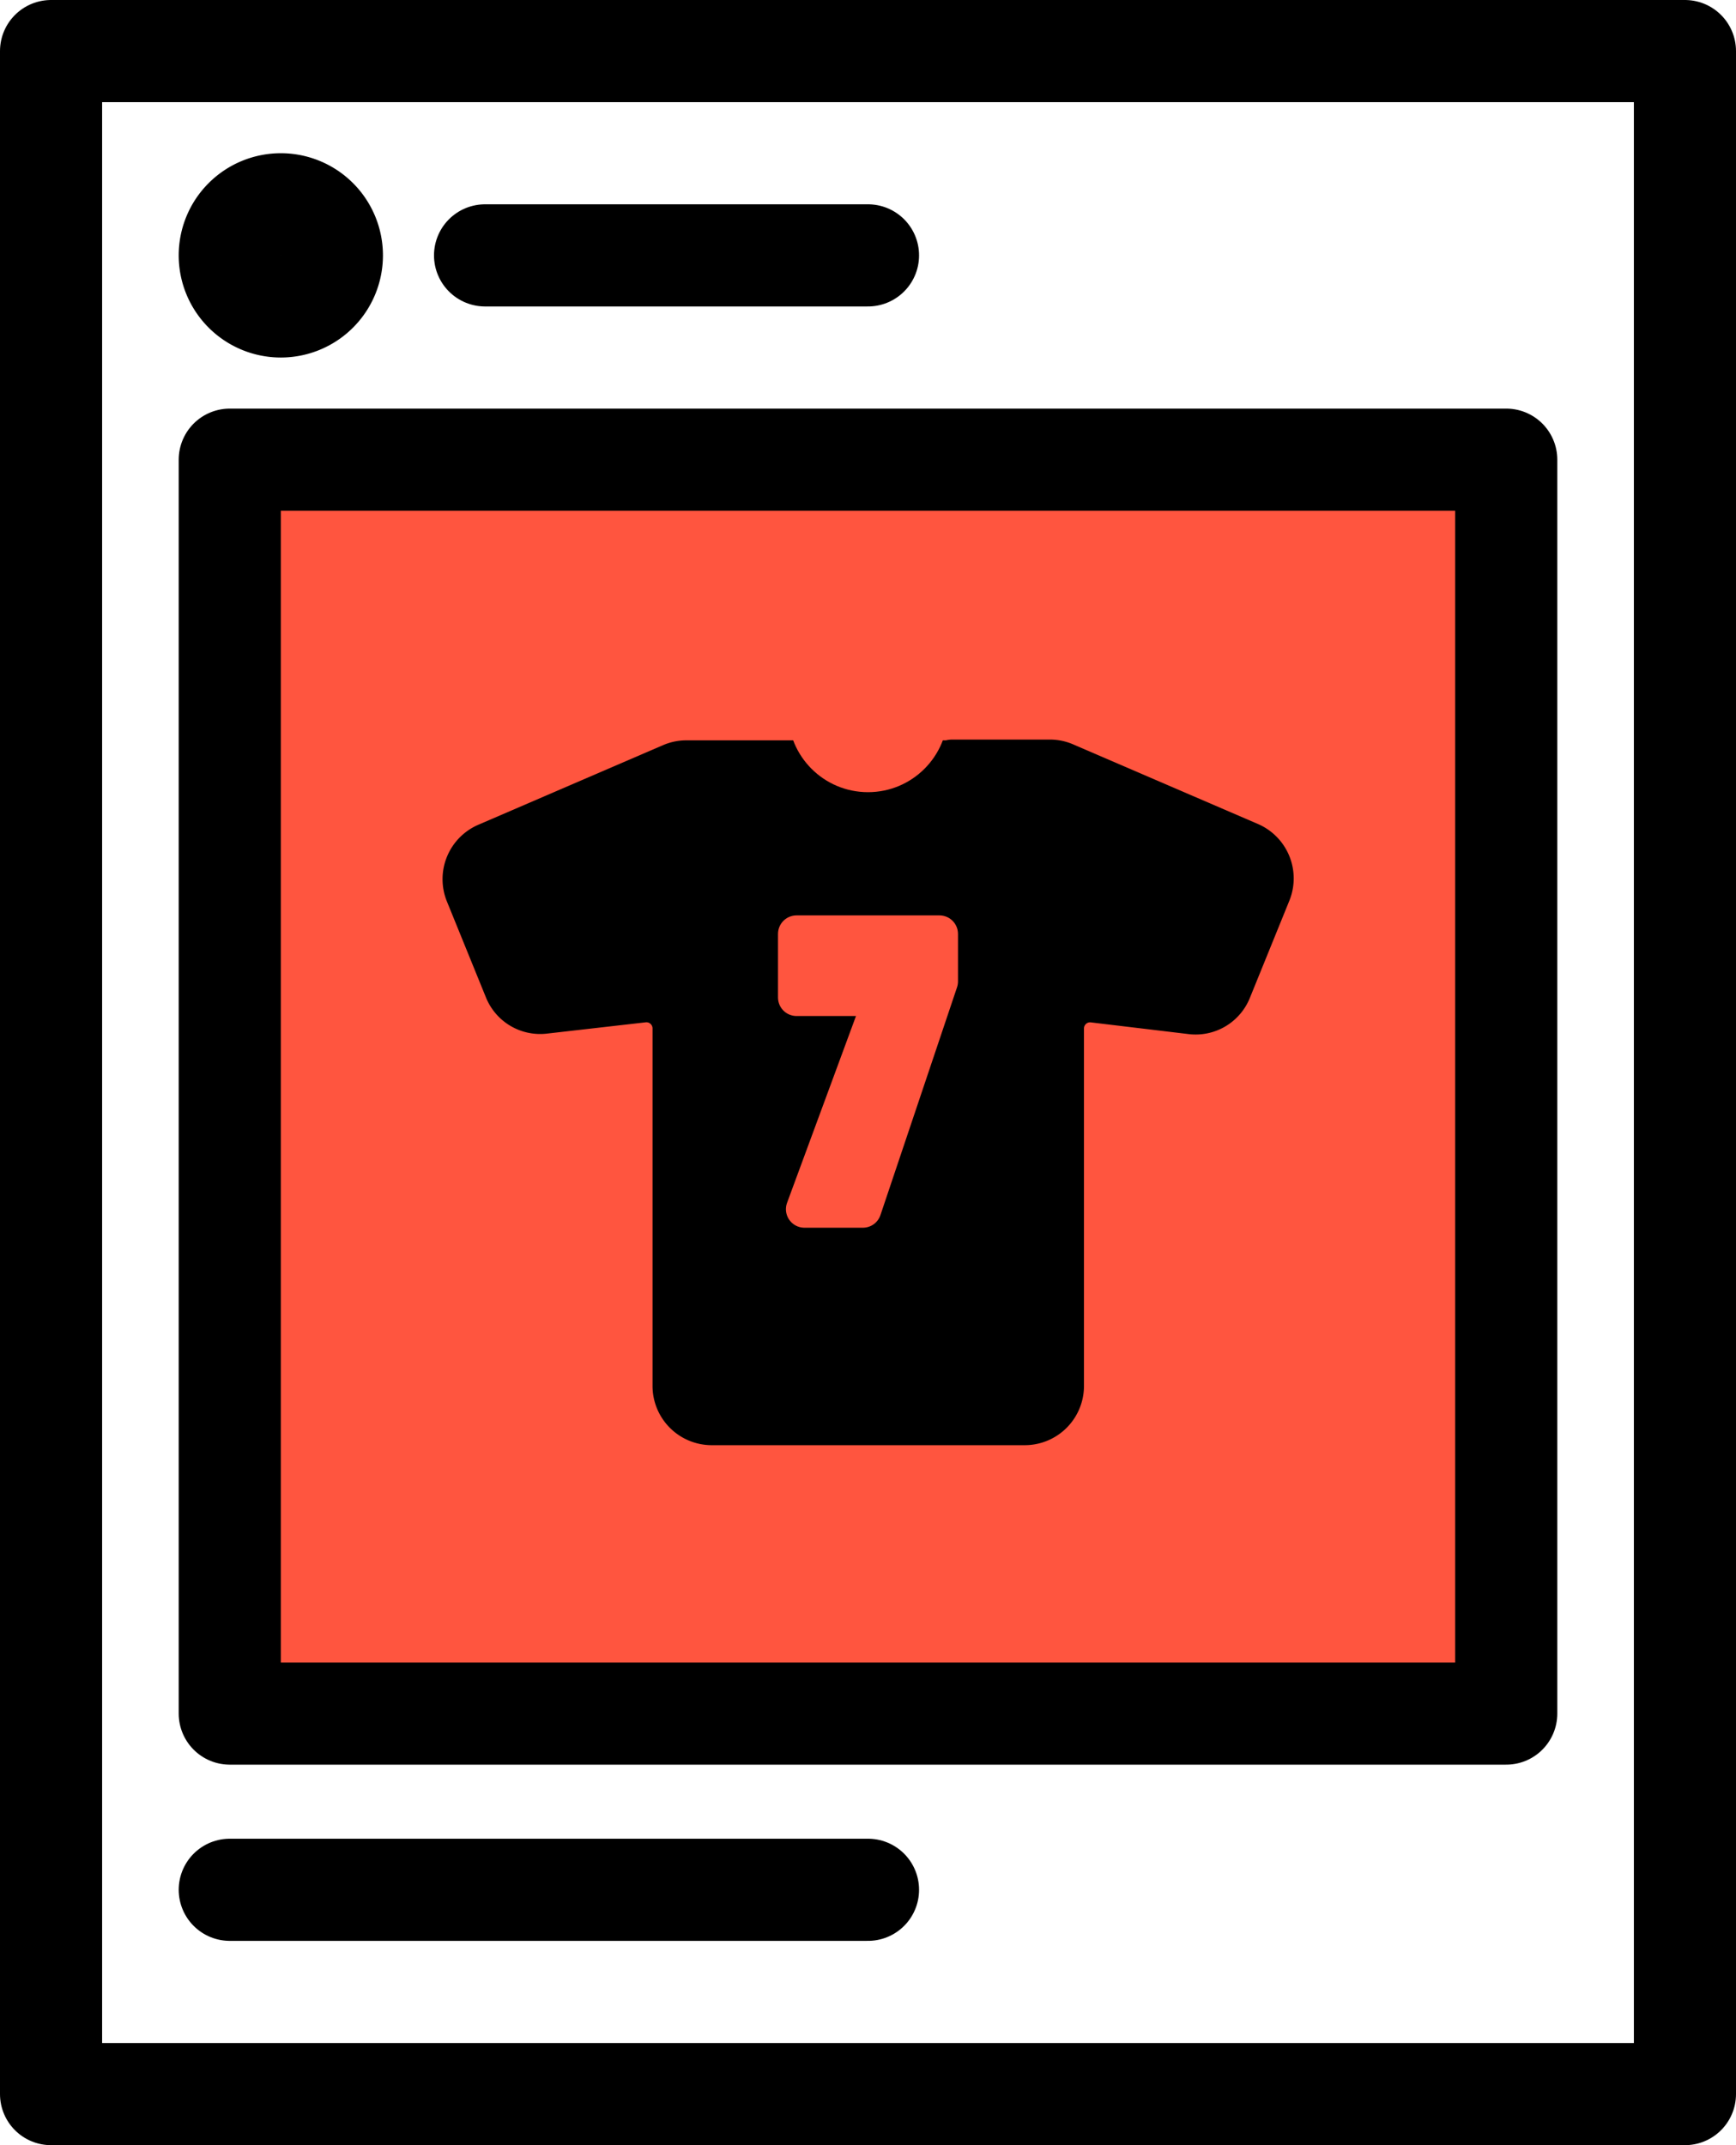 <svg id="Layer_1" data-name="Layer 1" xmlns="http://www.w3.org/2000/svg" viewBox="0 0 68 84"><defs><style>.cls-1,.cls-4{fill:#ff553f;}.cls-2{fill:none;stroke-linecap:round;stroke-width:4px;}.cls-2,.cls-3{stroke:#000;}.cls-2,.cls-3,.cls-4{stroke-linejoin:round;}.cls-3{stroke-width:2.08px;}.cls-4{stroke:#ff553f;stroke-width:1.45px;}</style></defs><title>4-43-POTM</title><polygon id="Fill-1" class="cls-1" points="9 67.1 59 67.1 59 18 9 18 9 67.1"/><polygon id="Stroke-2" class="cls-2" points="2 82 66 82 66 2 2 2 2 82"/><path id="Stroke-3" class="cls-2" d="M11,8a2,2,0,1,1-2,2A2,2,0,0,1,11,8Z"/><polygon id="Stroke-5" class="cls-2" points="9 67.1 59 67.1 59 18 9 18 9 67.1"/><path id="Stroke-6" class="cls-2" d="M9,74H34"/><path id="Stroke-9" class="cls-2" d="M19,10H34"/><path class="cls-3" d="M37.3,30h3.83a1.26,1.26,0,0,1,.51.11l7.22,3.11a1.28,1.28,0,0,1,.68,1.66L48,38.67a1.25,1.25,0,0,1-1.32.79L42.84,39a1.28,1.28,0,0,0-1.42,1.27l0,14a1.28,1.28,0,0,1-1.28,1.28H27.88a1.28,1.28,0,0,1-1.28-1.28l0-14A1.28,1.28,0,0,0,25.16,39l-3.85.44A1.25,1.25,0,0,1,20,38.67l-1.53-3.76a1.28,1.28,0,0,1,.68-1.66l7.22-3.11a1.26,1.26,0,0,1,.51-.11H37.3Z"/><circle class="cls-1" cx="34" cy="27.89" r="3.13"/><path class="cls-4" d="M36.8,36.57v1.86l-3,8.92H31.51l3.06-8.29v0H31.2V36.57Z"/></svg>